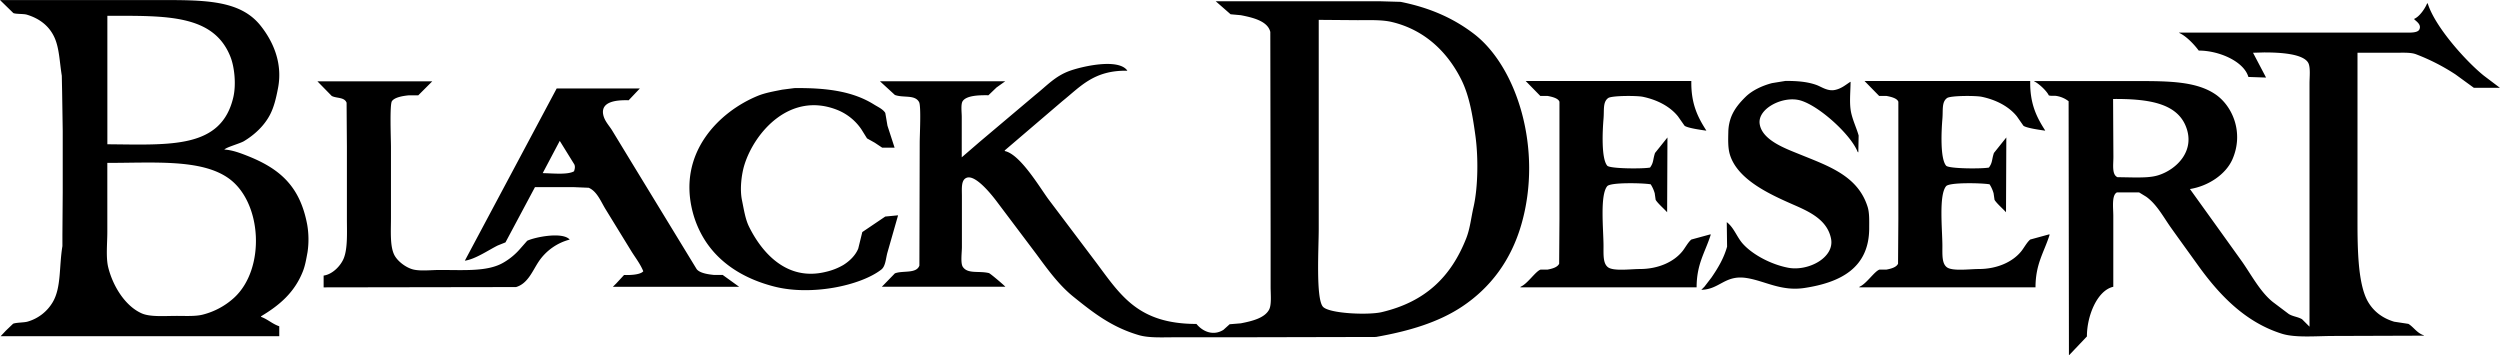 <?xml version="1.0" ?>
<svg xmlns="http://www.w3.org/2000/svg" viewBox="0 0 1788.54 254.18">
	<defs>
		<style>.cls-1{fill:#000;}</style>
	</defs>
	<path class="cls-1" d="M354.25,612.17c-4.49-1.75-10.21-3.92-15.76-4.21,1.43-1.7,11.12-4.3,14-6C360,597.46,367,591,371.12,583.09c2.9-5.56,4.39-11.89,5.77-19.09,3.71-19.29-4.72-34.9-12.43-44.62C349.61,500.67,323.89,501,290.32,501H178l9.55,9.32c1.81.78,7.37.46,9.54,1.11,9.33,2.79,16.3,8.26,20,16.65,3.34,7.61,3.51,17.09,5.11,27.08.07,3.63.15,7.26.22,10.88q.23,14.31.44,28.64v43.73q-.11,15.32-.22,30.63v8c-2.46,14.92-.75,29.49-6.88,40a30.64,30.64,0,0,1-18,14c-2.5.76-8.29.59-10.43,1.55l-5.11,4.89-3.77,4H377.78v-7.1c-4.86-1.62-8.44-5.12-12.88-6.66-.07-.15-.14-.3-.22-.45,13.21-7.87,24-17,30-32.19,1.66-4.21,2.44-8.92,3.33-13.76a62.29,62.29,0,0,0-.22-19.53C392.59,633.85,377.87,621.4,354.25,612.17ZM254.8,512.28c42.35-.06,76.15-1.12,88.13,29.52,2.76,7.07,4.12,19.45,2,28.64-8.56,37.07-44.91,34.09-90.13,33.74Zm90.57,201.79a52.26,52.26,0,0,1-22.42,12c-5.19,1.3-12.06.89-18.43.89-8.59,0-19,.88-25.08-1.78-11.75-5.16-20.6-19.27-24-32.85-1.78-7.16-.67-17.28-.67-25.53V617.5c33.3,0,67-2.89,86.57,10.88C365.64,645.42,368.15,693.31,345.37,714.07Zm887.06-188.92c-14.4-11-31.12-18.59-52.39-22.86l-15.32-.44h-117q5.34,4.65,10.66,9.32l7.32.66c8.27,1.62,19.26,4.09,21.09,12q.12,73,.22,146.07V706.3c0,5.09.81,12.61-1.1,16.2-3.26,6.1-12.37,8.23-20.21,9.77l-8,.66-4.44,4c-7.1,4.47-14.69,1.43-19.31-4.22-41.84,0-54.21-20.49-71.92-44.17l-34-45.07c-6.47-8.85-20.14-32-31.07-34.41-.08-.14-.15-.29-.23-.44l41.29-35.29c12.84-10.27,22.54-22.23,46.4-21.76v-.22c-6.66-9-33.15-2.67-41.51.44-10.28,3.83-16.25,10.73-24,16.87l-40,33.75-12.87,11.1V584.65c0-3.34-.79-9.15.66-11.32,2.7-4.06,11.59-4.34,18.43-4.22l5.77-5.55,6.22-4.44H807.54q5.34,4.88,10.66,9.77c6.22,2.28,14.28-.43,17.31,5.1,1.57,2.86.45,23.91.45,29.08q-.11,43.95-.22,87.91c-2.22,6-11.85,3.33-17.54,5.55l-7.77,8-1.55,1.55h88.35c-1-1.17-10.8-9.53-11.77-9.76-7.17-1.76-15.12.83-18.65-4.44-1.76-2.64-.66-10.28-.66-14.21V641.25c0-5.52-.68-11.49,3.33-13.09,6.76-2.68,19.36,13.93,22.2,17.75l27.75,36.85c8,10.86,16,22,26.41,30.42,13.94,11.21,27.18,21.75,46.84,27.52,7.23,2.13,16.83,1.56,26,1.56h42.4l101.23-.23c23.84-4.18,44.89-10.53,61.71-21.75,20.12-13.41,34.91-32.84,42.4-58.83C1281.91,607.61,1263.19,548.66,1232.43,525.15ZM1232.2,649c-1.87,8.25-2.5,15.54-5.32,22.65-10.93,27.54-29.29,45.27-60.38,52.61-9.67,2.28-38.16,1.07-42.18-4-5-6.28-2.89-41.9-2.89-55.5V515.17l28,.22c8.63,0,17.34-.37,24.42,1.33,23.39,5.62,39.49,21.34,49.29,40.62,6,11.74,8.38,26,10.43,41.07S1235.43,634.84,1232.2,649ZM1955,555.12c-12.67-10.17-35-34.94-40.17-51.72h-.45c-1.55,3.82-5.49,9.53-9.32,11.1.53,1.21,5.67,3.63,3.77,7.55-1.29,2.65-7.09,2.22-11.1,2.22H1737v.22c5.08,2.24,10.8,8.34,14,12.65,14.83,0,32.41,7.92,35.51,18.87l12.66.44-9.33-17.75,8-.23c10.93,0,27.21.82,31.3,7.11,2,3.06,1.11,10.43,1.11,15.09v174l-5.33-5.33c-3.11-1.79-6.69-1.94-9.55-3.77L1804,717c-9-7.21-15.33-19.34-22-28.86q-18.63-26-37.29-51.94c13.22-2.13,25.7-10.52,30.41-21.31,8.34-19.11,0-38.32-12.43-46.62-13.61-9.11-33-9.32-56.16-9.32h-73.26v.22c3.22,1.42,9,6.85,10.44,10,1.39.62,3.59.1,5.55.44a19,19,0,0,1,8.65,3.78q.12,90.88.23,181.81l12.87-13.55c-.06-14.79,7.45-33,18.87-35.52V655.46c0-5.78-1.32-15,2.66-16.87h15.77l5.1,3.11c7.62,5.45,12.3,14.53,17.76,22.2,6.35,8.92,12.85,17.86,19.31,26.86,14.77,20.56,33.4,40.69,60.16,49,9.64,3,24.8,1.56,36.85,1.56l64.6-.22v-.23c-5-1.62-7.26-5.87-11.1-8.21l-10.21-1.55q-12.57-3.82-18.65-14.21c-7.79-13.33-7.55-41.59-7.55-62.38V538.7h26.86c5.35,0,11.22-.39,15.1,1.11a147.1,147.1,0,0,1,28.19,14.43l13.1,9.54h18.64Zm-233.08,71.26c-4.79,1.47-10.24,1.55-16.66,1.55l-12.42-.22c-4.09-1.84-2.89-8.88-2.89-14.65q-.12-20.64-.22-41.29c24.09-.13,45.06,2.53,51.94,19.32C1749,608.86,1735,622.36,1721.91,626.38ZM1401.8,668.56,1388,672.33c-2.41,2-4.43,6-6.44,8.44-6,7.42-17,12.65-30.41,12.65-6.36,0-19,1.74-22.86-1.33-3.5-2.75-3.12-8.78-3.12-15.1,0-11.62-2.69-36.49,2.67-42.84,2.41-2.86,25.71-2.29,31.08-1.33a23.7,23.7,0,0,1,2.89,6.43c.21,1.56.44,3.11.66,4.67,1.48,2.53,6,6.4,8.21,8.88v.44q.12-27,.23-53.94l-8.89,11.1c-1.66,5.05-.86,6.66-3.54,10.43-4.94,1-28.76.89-30.64-1.33-4.37-5.16-3.38-25-2.67-33.52.56-6.48-.6-12,3.34-14.87,2.46-1.8,20.5-1.81,24.86-.89,10.4,2.18,19.47,7,25.08,14l4.67,6.66c1.9,1.66,12.25,3.1,15.53,3.55v-.22c-6.12-9.49-10.94-19.17-10.65-35.29H1269.5l10.43,10.65H1285c2.93.54,7.83,1.57,8.65,4.22V657.9q-.11,15.87-.22,31.75c-1.27,2.63-5.19,3.61-8.43,4.21h-4.89c-3.59,1.23-9.36,10.23-14.2,12.21l-.23.45h126.09c.06-16.88,6-24.77,10-37.29ZM1514.13,649c-7-22.35-28-29.23-48.84-37.73-10-4.08-26.81-10.06-28.41-21.76-1.52-11,16.93-20.32,29.3-16.65,13.5,4,36,24.48,40.84,36.85l.45.22q.1-6,.22-12c-1.34-4.92-4-10.33-5.33-16.21-1.47-6.69-.5-14.59-.44-22.2h-.22c-3.33,2.16-6.33,4.81-10.89,5.77-5.31,1.14-9.75-2.26-13.31-3.55-6.32-2.28-13.52-2.93-22.2-2.88l-9.54,1.55c-7.1,1.83-14.28,5.27-18.88,9.77-4.06,4-7.84,8.3-10.2,14a31.75,31.75,0,0,0-2.22,11.1c-.13,5.74-.33,11.44,1.1,16.21,5.42,18,28.57,28.47,45.07,35.74,11.45,5,24.55,10.74,27.3,24.42s-16.45,23.56-30.63,20.86c-12.18-2.32-25.33-9.25-32.41-17.09-4.35-4.81-6.33-11.58-11.55-15.54q.12,8.77.23,17.54c-2.33,8.41-6.67,15.53-11.1,22l-5.11,6.66-2.22,2.22c13.14-.25,16.86-10.88,32.41-8.43,13.18,2.07,24.61,9.69,41.51,7.1,25.3-3.87,46.18-14.09,46.18-42.84C1515.24,658.7,1515.47,653.36,1514.13,649ZM1624,680.77c-6,7.42-17,12.65-30.41,12.65-6.36,0-19,1.74-22.87-1.33-3.49-2.75-3.11-8.78-3.11-15.1,0-11.62-2.69-36.49,2.67-42.84,2.41-2.86,25.71-2.29,31.08-1.33a24,24,0,0,1,2.88,6.43c.23,1.56.45,3.11.67,4.67,1.48,2.53,6,6.4,8.21,8.88v.44q.12-27,.23-53.94l-8.88,11.1c-1.67,5.05-.87,6.66-3.56,10.43-4.93,1-28.75.89-30.63-1.33-4.37-5.16-3.38-25-2.67-33.52.55-6.48-.6-12,3.33-14.87,2.47-1.8,20.51-1.81,24.87-.89,10.4,2.18,19.46,7,25.09,14l4.65,6.66c1.91,1.66,12.26,3.1,15.54,3.55v-.22c-6.13-9.49-10.95-19.17-10.65-35.29H1511.91l10.43,10.65h5.11c2.93.54,7.83,1.57,8.65,4.22V657.9q-.11,15.87-.22,31.75c-1.27,2.63-5.19,3.61-8.43,4.21h-4.89c-3.59,1.23-9.36,10.23-14.2,12.21l-.23.45h126.09c.06-16.88,6-24.77,10-37.29v-.67l-13.76,3.77C1628,674.37,1626,678.31,1624,680.77ZM555.15,673.22l-4.89,5.55a46.21,46.21,0,0,1-12,10c-11.23,6.64-27.79,5.33-45.72,5.33-6,0-14.09,1-19.32-.45S462,687.52,459.91,683c-3-6.4-2.22-17-2.22-26.2V606c0-5.5-1-30.08.67-32.63,1.89-2.83,8-3.83,12.21-4.22h6.66l10-10H405.08l10.21,10.43c3.32,1.86,9.11.68,10.66,4.89q.1,15.75.22,31.52v51.28c0,9.69.65,21.18-2.22,28.41-2.09,5.27-8,11.58-14.43,12.43v8.44l137.64-.22c8.47-2.46,11.78-11.59,16.2-18.21a38.41,38.41,0,0,1,22.2-15.76C580.56,666.63,560.74,670.53,555.15,673.22Zm257.72,8.43q3.78-13.2,7.55-26.41V655l-9.1.88q-8.22,5.55-16.43,11.1L792,678.77c-2,5-6.33,9.06-10.66,11.76a44.3,44.3,0,0,1-12.43,4.89c-29,7.22-46.64-15.29-55-32.19-2.73-5.47-3.72-12.37-5.11-19.09-1.66-8.06-.26-18.79,1.78-25.31,7.29-23.33,32.87-52.85,66.81-39.07a37.71,37.71,0,0,1,16.88,13.77l4,6.43,5.55,3.11,5.33,3.55H818q-2.55-7.87-5.11-15.76c-.51-3-1-6.07-1.55-9.1-1.61-2.7-5.3-4.31-8-6-14.56-9.11-32.55-12.07-57.05-11.77l-8.66,1.11c-6,1.21-12.24,2.26-17.54,4.44-27.43,11.27-57.43,40.54-46.61,82.8a71.12,71.12,0,0,0,8.65,20.2c10.6,16.83,28.19,28,50.17,33.52,26.37,6.59,61.25-.72,76.14-12.21C811.56,691.45,811.66,686,812.87,681.65Zm-124.09,16c-4.41-.41-10.38-1.38-12.43-4.22l-46.84-76.81L615.75,594c-2.11-3.35-5.37-6.65-6.22-11.1-1.79-9.43,9.66-10.47,18.21-10.21l8-8.43h-59.5l-65.7,123.2c7.39-1,17.11-7.69,23.53-10.88l5.55-2.22,21.09-39.51h28l10.43.44c6.06,2.54,8.86,10.18,12.21,15.54l18.42,30c2.86,4.56,6.34,9,8.44,14.2-2.09,2.52-9.23,2.81-13.76,2.67l-5.55,6-2.45,2.44h90.35L695,697.64ZM588.67,623.49c-4.49,2.7-15.66,1.43-22.42,1.34q6.11-11.55,12.2-23.09l10.44,16.87C589.66,620.36,589.11,622.07,588.67,623.49Z" transform="translate(-177.99 -500.96)"/>
</svg>